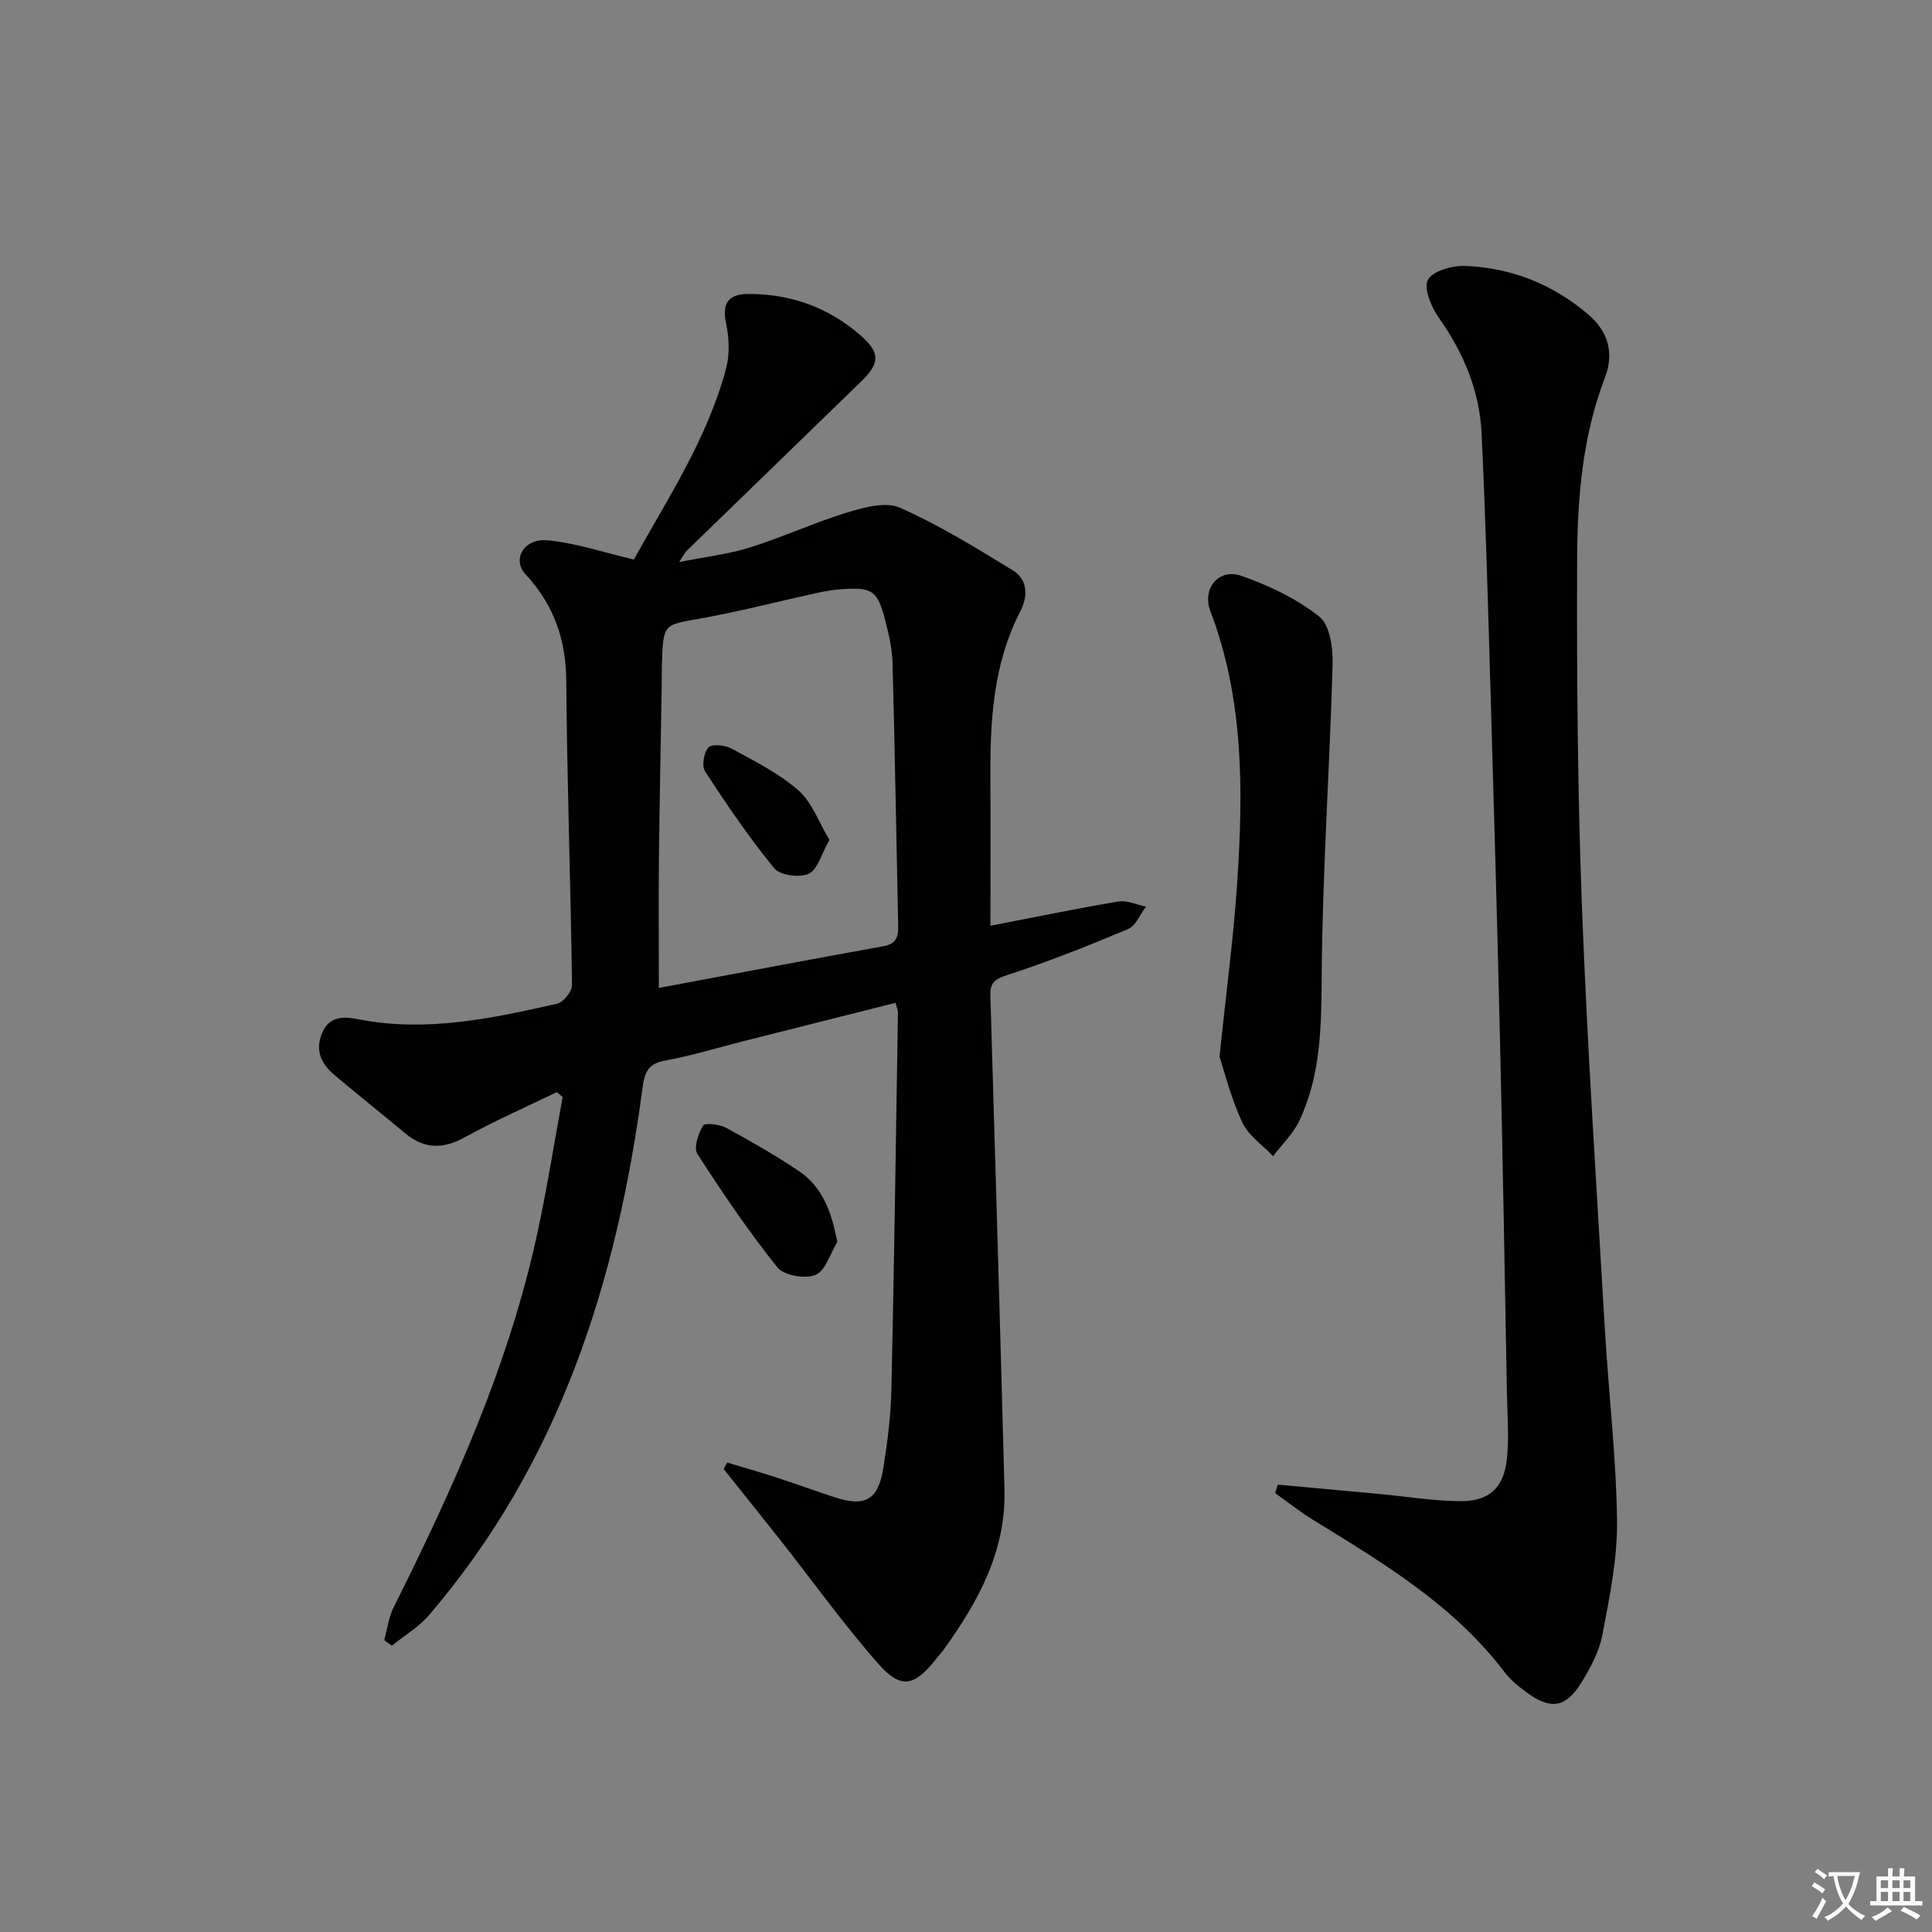 <svg enable-background="new 0 0 400 400" viewBox="0 0 400 400" xmlns="http://www.w3.org/2000/svg"><rect x="0" y="0" width="400" height="400" fill="#808080" stroke="none"/><path d="m377.9 391.2c-.2.3-.4.5-.6.8-.7-.6-1.4-1-2.2-1.5.2-.3.4-.5.5-.8.6.4 1.4.8 2.3 1.5zm-1.8 6.1c-.2-.2-.5-.4-.9-.6.4-.6.8-1.2 1.2-1.9s.7-1.3.9-1.9c.3.3.5.5.8.7-.7 1.3-1.4 2.6-2 3.7zm2.2-9c-.3.3-.5.5-.6.8-.6-.6-1.3-1.1-2-1.5.3-.3.5-.5.6-.7.6.5 1.3.9 2 1.4zm.3.2v-.9h2 4.5c-.3 1.3-.6 2.5-1 3.6s-.9 2.1-1.4 3c.4.5 1 1 1.6 1.4s1.2.8 1.9 1.1c-.3.2-.5.4-.8.8-.4-.3-1-.7-1.6-1.2s-1.2-1.1-1.6-1.6c-.5.6-1.1 1.1-1.7 1.6s-1.4.9-2.1 1.4c-.1-.3-.3-.5-.7-.8.6-.2 1.2-.5 1.9-1s1.4-1.1 2-1.8c-.5-.8-.9-1.6-1.2-2.5s-.6-2-.8-3.2c-.4.1-.7.1-1 .1zm2.5 2.7c.3 1 .7 1.7 1 2.2.3-.5.6-1.1 1-2s.6-1.9.9-3h-3.2-.4c.1.9.3 1.8.7 2.8z" fill="#fbfcfa"/><path d="m396.5 388.5v1.5 3.6h1.5v.9c-.4 0-1 0-1.7 0h-7.9c-.5 0-.9 0-1.2 0v-.9h1.3v-3.5c0-.7 0-1.2 0-1.6h2.4c0-.8 0-1.4 0-1.7h1c0 .3-.1.8-.1 1.7h1.5c0-.8 0-1.4 0-1.7h1c0 .3-.1.9-.1 1.7zm-8.2 9.2c-.2-.3-.5-.5-.8-.8.8-.3 1.4-.6 1.9-.9s1-.7 1.4-1.1c.3.3.6.5.9.8-1.6 1-2.8 1.6-3.4 2zm2.6-6.8v-1.6h-1.5v1.6zm0 2.7v-1.9h-1.5v1.9zm2.4-2.7v-1.6h-1.5v1.6zm0 2.7v-1.9h-1.5v1.9zm.2 2 .7-.8c.4.2.9.5 1.6.8s1.3.7 1.8 1c-.3.3-.5.6-.8.8-.4-.3-1.5-1-3.3-1.8zm2-4.7v-1.6h-1.4v1.6zm0 2.7v-1.9h-1.4v1.9z" fill="#fbfcfa"/><g fill="#010100"><path d="m79.55 339.57c.63-2.27.91-4.71 1.94-6.77 12.43-24.85 23.84-50.1 29.75-77.43 2.02-9.36 3.52-18.84 5.26-28.26-.41-.33-.83-.66-1.24-.99-6.33 3.08-12.8 5.91-18.96 9.31-4.51 2.49-8.41 2.54-12.38-.77-4.86-4.05-9.81-7.98-14.64-12.06-2.76-2.32-4.15-5.11-2.56-8.8 1.61-3.73 4.89-3.27 7.71-2.73 13.96 2.68 27.45-.23 40.9-3.26 1.31-.29 3.12-2.56 3.1-3.88-.28-20.95-1.03-41.9-1.19-62.85-.06-8.64-2.53-15.83-8.43-22.17-2.87-3.08-.35-7.48 4.48-7.05 5.79.51 11.46 2.47 17.95 3.98 6.67-12.1 15.1-24.71 19.07-39.47.79-2.92.66-6.34.03-9.33-.9-4.21.42-6.16 4.54-6.18 8.81-.04 16.67 2.78 23.3 8.59 4.08 3.57 4.02 5.74.15 9.5-12.05 11.72-24.13 23.4-36.18 35.11-.33.32-.52.77-1.54 2.31 5.57-1.11 10.26-1.64 14.67-3.03 6.8-2.14 13.33-5.16 20.14-7.24 3.48-1.06 7.97-2.29 10.91-.98 8.11 3.59 15.75 8.3 23.34 12.95 3.15 1.93 3.19 5.38 1.58 8.49-5.7 11.03-6.28 22.92-6.2 34.97.07 9.8.01 19.6.01 30.14 9.23-1.79 17.81-3.57 26.45-5.02 1.81-.3 3.83.67 5.76 1.05-1.22 1.6-2.11 3.98-3.71 4.65-8.24 3.47-16.57 6.78-25.07 9.54-2.63.85-3.52 1.64-3.44 4.24 1.01 34.09 2.02 68.18 2.92 102.27.33 12.63-5.36 23.09-12.46 32.96-.58.81-1.25 1.56-1.87 2.34-4.35 5.41-7.13 6.06-11.73.84-7.13-8.08-13.43-16.89-20.11-25.37-3.96-5.03-7.98-10.01-11.97-15.02.24-.45.48-.9.72-1.35 3.34 1.01 6.7 1.96 10.02 3.04 4.1 1.33 8.15 2.82 12.25 4.16 6.34 2.06 9.01.57 10.08-6.14.86-5.39 1.54-10.86 1.66-16.31.57-25.97.93-51.94 1.35-77.91.01-.48-.22-.95-.49-2.02-10.62 2.68-21.19 5.34-31.75 8.01-5.31 1.34-10.57 2.97-15.94 3.94-3.52.64-4.26 2.35-4.7 5.62-5.32 40.19-17.25 77.78-44.21 109.21-2.13 2.48-5.1 4.23-7.68 6.32-.55-.4-1.07-.77-1.59-1.15zm56.86-135.03c15.03-2.81 30.78-5.8 46.57-8.65 3.03-.55 3.02-2.45 2.97-4.73-.39-17.96-.68-35.93-1.16-53.89-.08-2.95-.76-5.93-1.51-8.81-1.62-6.24-2.66-6.92-9.07-6.47-1.65.12-3.29.39-4.91.74-8.27 1.81-16.47 3.95-24.8 5.42-6.86 1.21-7.16 1.13-7.43 8.3-.07 2-.05 4-.08 6-.19 11.81-.44 23.62-.57 35.43-.08 8.77-.01 17.52-.01 26.66z"/><path d="m264.54 307.38c6.98.64 13.97 1.27 20.95 1.92 5.62.52 11.23 1.46 16.85 1.5 5.92.05 8.99-2.74 9.63-8.62.5-4.57.1-9.25.02-13.88-.45-24.31-.86-48.62-1.43-72.92-.57-24.29-1.27-48.58-1.98-72.87-.52-17.63-.99-35.26-1.84-52.87-.43-8.81-3.77-16.71-8.92-23.96-1.54-2.17-3.13-6.15-2.16-7.79 1.11-1.87 5.1-2.94 7.77-2.83 9.56.39 18.17 3.84 25.45 10.09 4 3.43 5.4 7.85 3.4 13.05-4.67 12.16-5.71 24.97-5.75 37.75-.09 23.98.09 47.97 1 71.93 1.11 29.07 3.04 58.11 4.73 87.16.77 13.27 2.36 26.53 2.53 39.8.1 7.88-1.55 15.84-3.03 23.64-.66 3.48-2.5 6.88-4.4 9.96-3.16 5.12-6.3 5.58-11.12 2.07-1.74-1.26-3.5-2.67-4.78-4.36-10.53-13.89-25.14-22.57-39.61-31.48-2.72-1.68-5.24-3.69-7.85-5.54.17-.58.36-1.17.54-1.75z"/><path d="m252.48 218.74c1.45-13.91 2.92-24.8 3.65-35.73 1.28-19.13 1.44-38.21-5.56-56.56-1.74-4.56 1.74-8.88 6.44-7.23 5.71 1.99 11.45 4.73 16.14 8.45 2.21 1.75 2.85 6.58 2.75 9.97-.6 21.59-2.12 43.17-2.26 64.76-.07 10.27-.2 20.25-4.62 29.63-1.27 2.7-3.6 4.91-5.44 7.34-2.2-2.33-5.16-4.3-6.42-7.06-2.38-5.18-3.77-10.81-4.68-13.57z"/><path d="m173.35 257.13c-1.45 2.38-2.41 5.93-4.5 6.82-2.12.9-6.55.13-7.91-1.56-5.98-7.47-11.37-15.43-16.55-23.49-.81-1.27.17-4.19 1.16-5.86.37-.61 3.4-.29 4.76.45 5.1 2.75 10.15 5.66 14.97 8.88 4.93 3.3 6.87 8.37 8.07 14.76z"/><path d="m171.73 173.91c-1.73 3.02-2.49 6.19-4.3 7-1.91.85-5.92.33-7.13-1.14-5.2-6.35-9.84-13.18-14.33-20.06-.73-1.12-.24-3.94.73-4.98.73-.77 3.45-.46 4.79.27 4.77 2.61 9.78 5.1 13.81 8.64 2.84 2.47 4.22 6.59 6.43 10.27z"/></g></svg>